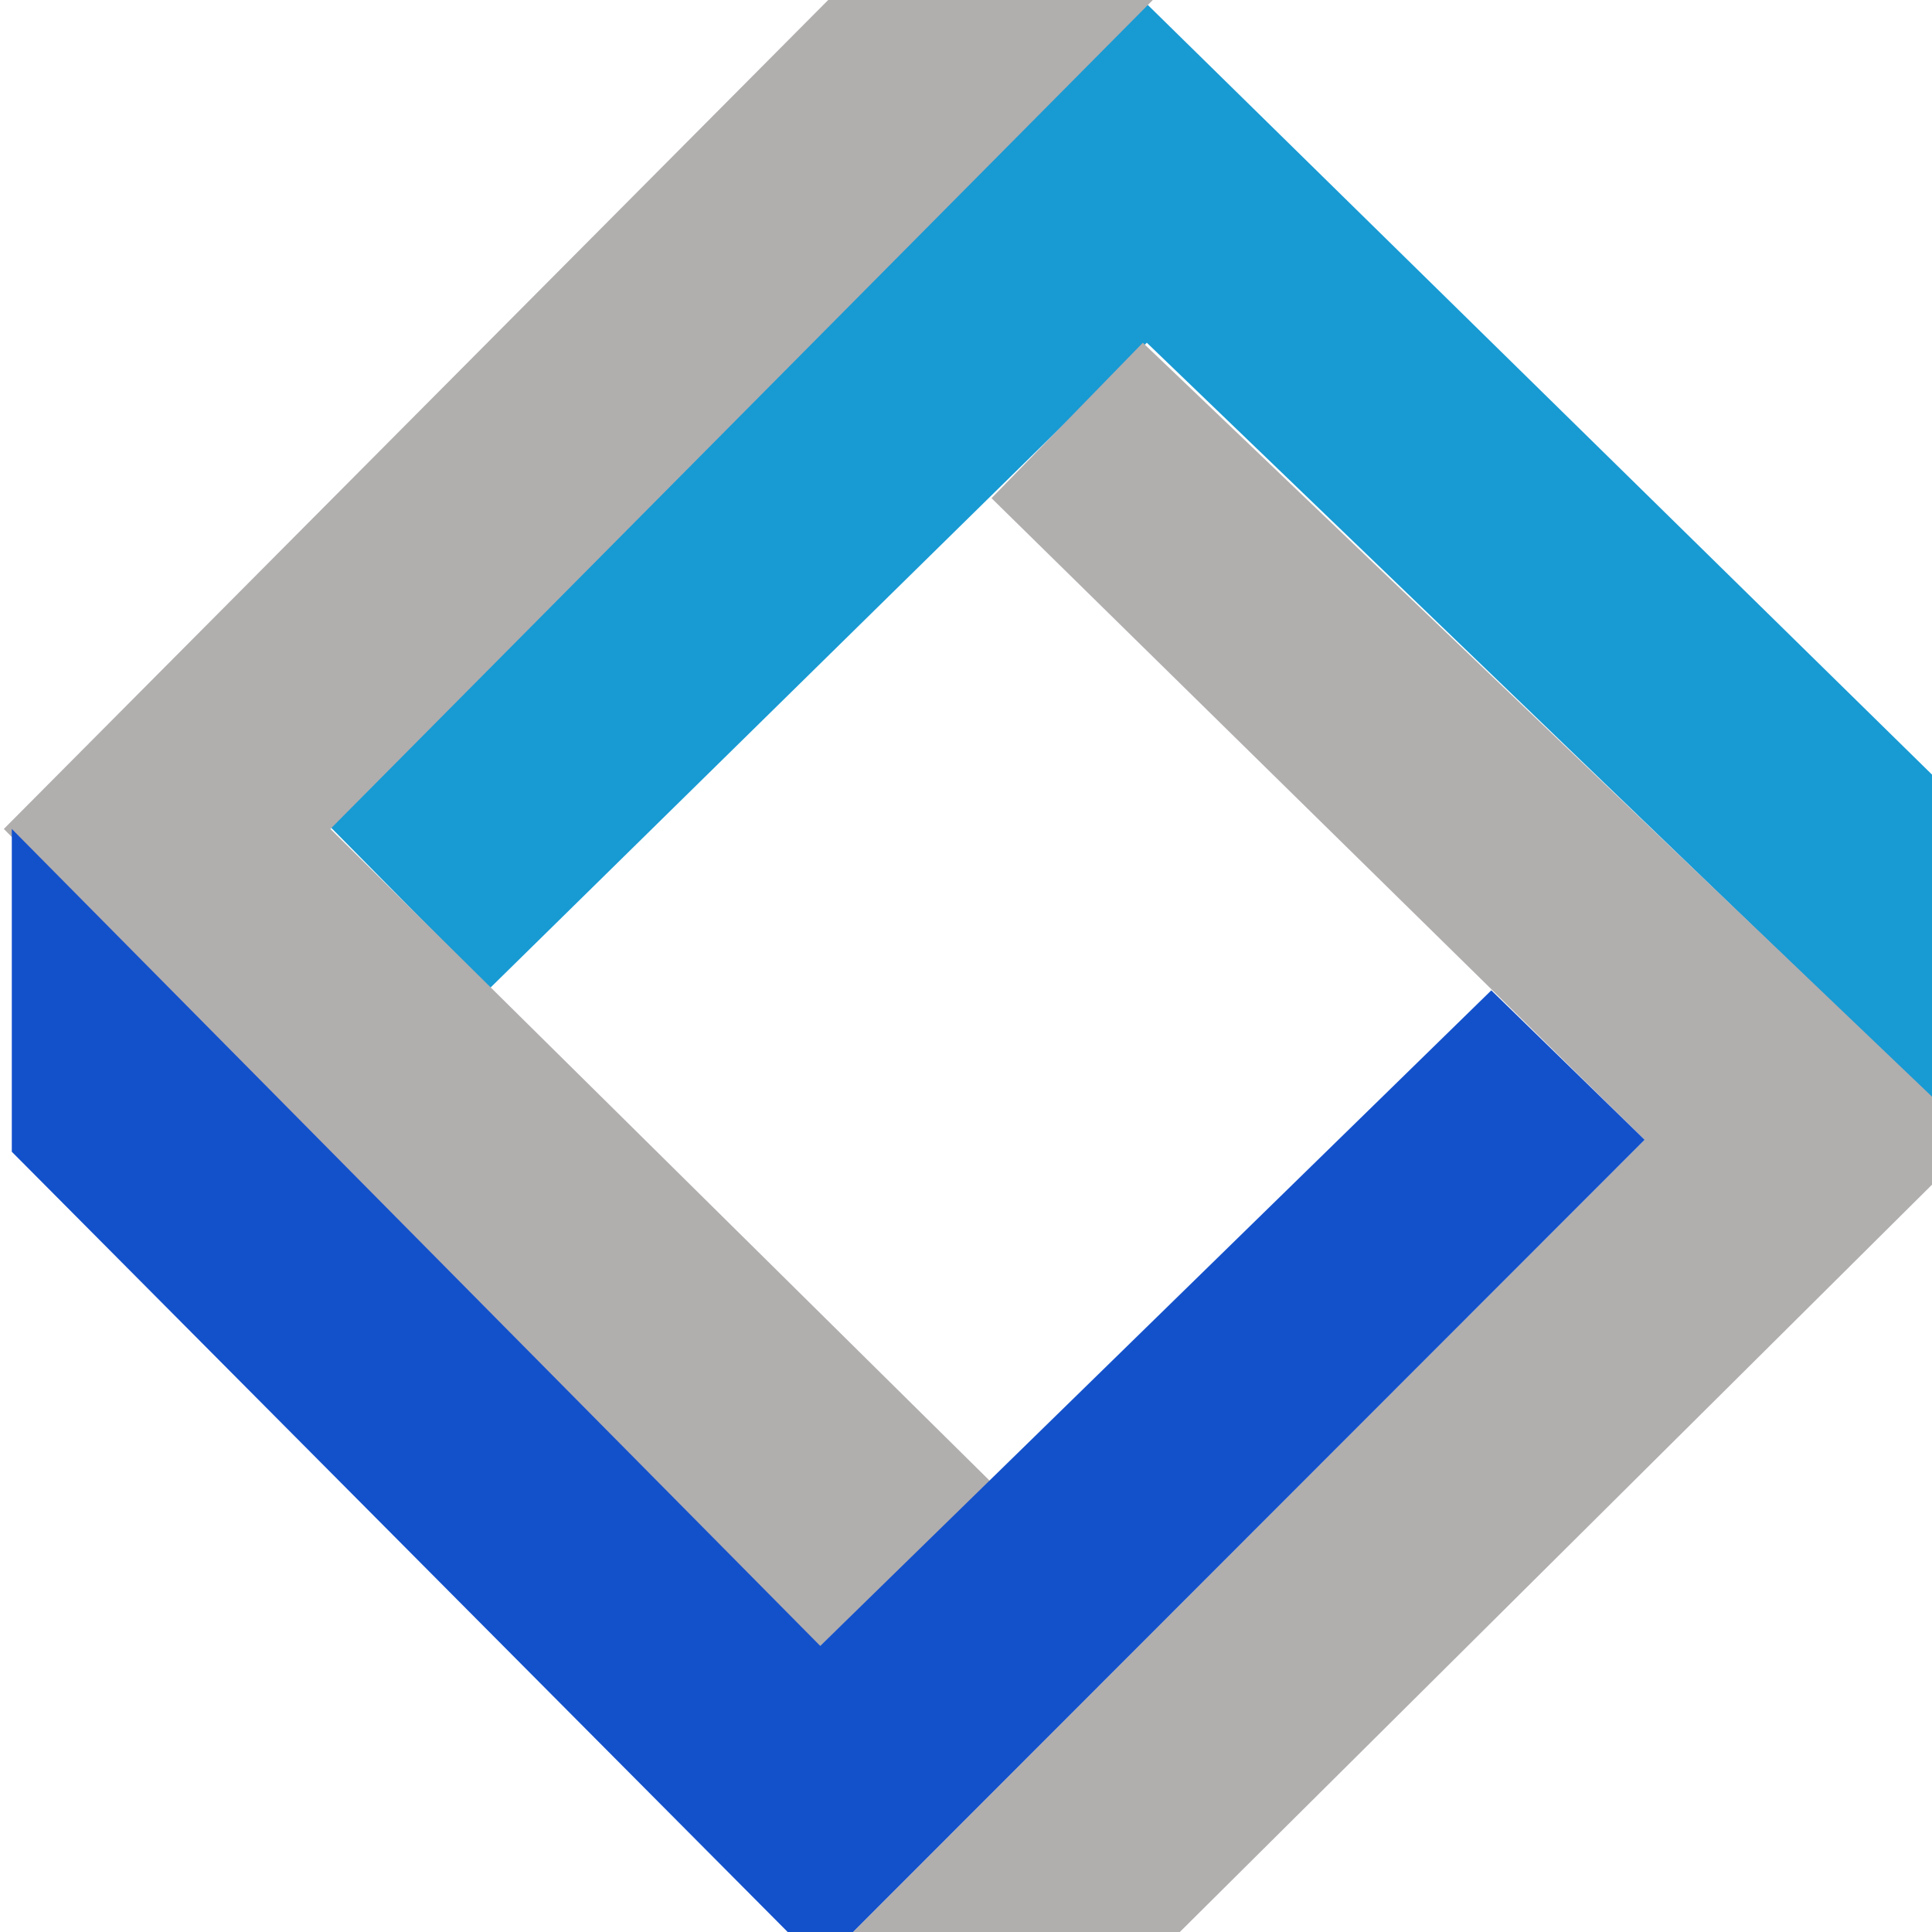 <?xml version="1.0"?>
<svg width="1em" height="1em" viewBox="0 0 148 148" fill="none">
  <path d="M151.309 62.585L87.852.305 25.31 63.348l12.204 12.365 50.338-49.458 63.457 61.059V62.585z" fill="#189AD3"/>
  <path d="M151.309 62.585L87.852.305 25.31 63.348l12.204 12.365 50.338-49.458 63.457 61.059V62.585z"/>
  <path d="M151.309 62.585L87.852.305 25.31 63.348l12.204 12.365 50.338-49.458 63.457 61.059V62.585z"/>
  <path d="M88.31 0H63.444L.294 63.501l62.236 62.891 13.424-12.823L25.31 63.501 88.31 0z" fill="#B1AEAE"/>
  <path d="M88.31 0H63.444L.294 63.501l62.236 62.891 13.424-12.823L25.31 63.501 88.31 0z"/>
  <path d="M88.31 0H63.444L.294 63.501l62.236 62.891 13.424-12.823L25.31 63.501 88.31 0z"/>
  <path d="M87.547 26.255L75.954 38.162l50.033 49.152-63.457 63.501h25.017l63.914-63.501-63.914-61.059z" fill="#B1AEAE"/>
  <path d="M87.547 26.255L75.954 38.162l50.033 49.152-63.457 63.501h25.017l63.914-63.501-63.914-61.059z"/>
  <path d="M87.547 26.255L75.954 38.162l50.033 49.152-63.457 63.501h25.017l63.914-63.501-63.914-61.059z"/>
  <path d="M.904 88.23V63.5l61.931 62.585 51.406-50.22 11.746 11.448-63.152 63.196L.904 88.23z" fill="#1351CB"/>
  <path d="M.904 88.23V63.5l61.931 62.585 51.406-50.22 11.746 11.448-63.152 63.196L.904 88.23z"/>
  <path d="M.904 88.23V63.5l61.931 62.585 51.406-50.22 11.746 11.448-63.152 63.196L.904 88.23z"/>
  <defs>
    <linearGradient x1="88.309" y1="0.305" x2="39.697" y2="70.698" gradientUnits="userSpaceOnUse">
      <stop offset="0.458" stopColor="#2682D7"/>
      <stop offset="0.88" stopColor="#13538E"/>
      <stop offset="1" stopColor="#0F2C64"/>
    </linearGradient>
    <linearGradient x1="151.461" y1="63.725" x2="113.241" y2="31.243" gradientUnits="userSpaceOnUse">
      <stop offset="0.005" stopColor="#114B82"/>
      <stop offset="0.672" stopColor="#1974C7"/>
      <stop offset="1" stopColor="#166588" stopOpacity="0"/>
    </linearGradient>
    <linearGradient x1="72.598" y1="0" x2="151.522" y2="89.161" gradientUnits="userSpaceOnUse">
      <stop stopColor="#9D99A9"/>
      <stop offset="0.484" stopColor="#DFDEE1"/>
      <stop offset="0.734" stopColor="#6D6B74"/>
      <stop offset="1" stopColor="#22202D"/>
    </linearGradient>
    <linearGradient x1="65.886" y1="141.046" x2="80.542" y2="158.743" gradientUnits="userSpaceOnUse">
      <stop offset="0.531" stopColor="#7B7474" stopOpacity="0"/>
      <stop offset="1" stopColor="#535661"/>
    </linearGradient>
    <linearGradient x1="72.598" y1="0" x2="151.522" y2="89.161" gradientUnits="userSpaceOnUse">
      <stop stopColor="#9D99A9"/>
      <stop offset="0.484" stopColor="#DFDEE1"/>
      <stop offset="0.734" stopColor="#6D6B74"/>
      <stop offset="1" stopColor="#22202D"/>
    </linearGradient>
    <linearGradient x1="65.886" y1="141.046" x2="80.542" y2="158.743" gradientUnits="userSpaceOnUse">
      <stop offset="0.531" stopColor="#7B7474" stopOpacity="0"/>
      <stop offset="1" stopColor="#535661"/>
    </linearGradient>
    <linearGradient x1="0.904" y1="81.208" x2="80.116" y2="82.127" gradientUnits="userSpaceOnUse">
      <stop stopColor="#234BB3"/>
      <stop offset="0.068" stopColor="#032939"/>
      <stop offset="0.547" stopColor="#45556D" stopOpacity="0.737"/>
      <stop offset="1" stopColor="#fff" stopOpacity="0"/>
    </linearGradient>
    <linearGradient x1="126.031" y1="88.506" x2="75.005" y2="136.736" gradientUnits="userSpaceOnUse">
      <stop offset="0.089" stopColor="#0D66A6"/>
      <stop offset="0.402" stopColor="#6699D5"/>
      <stop offset="1" stopColor="#fff" stopOpacity="0"/>
    </linearGradient>
  </defs>
</svg>
